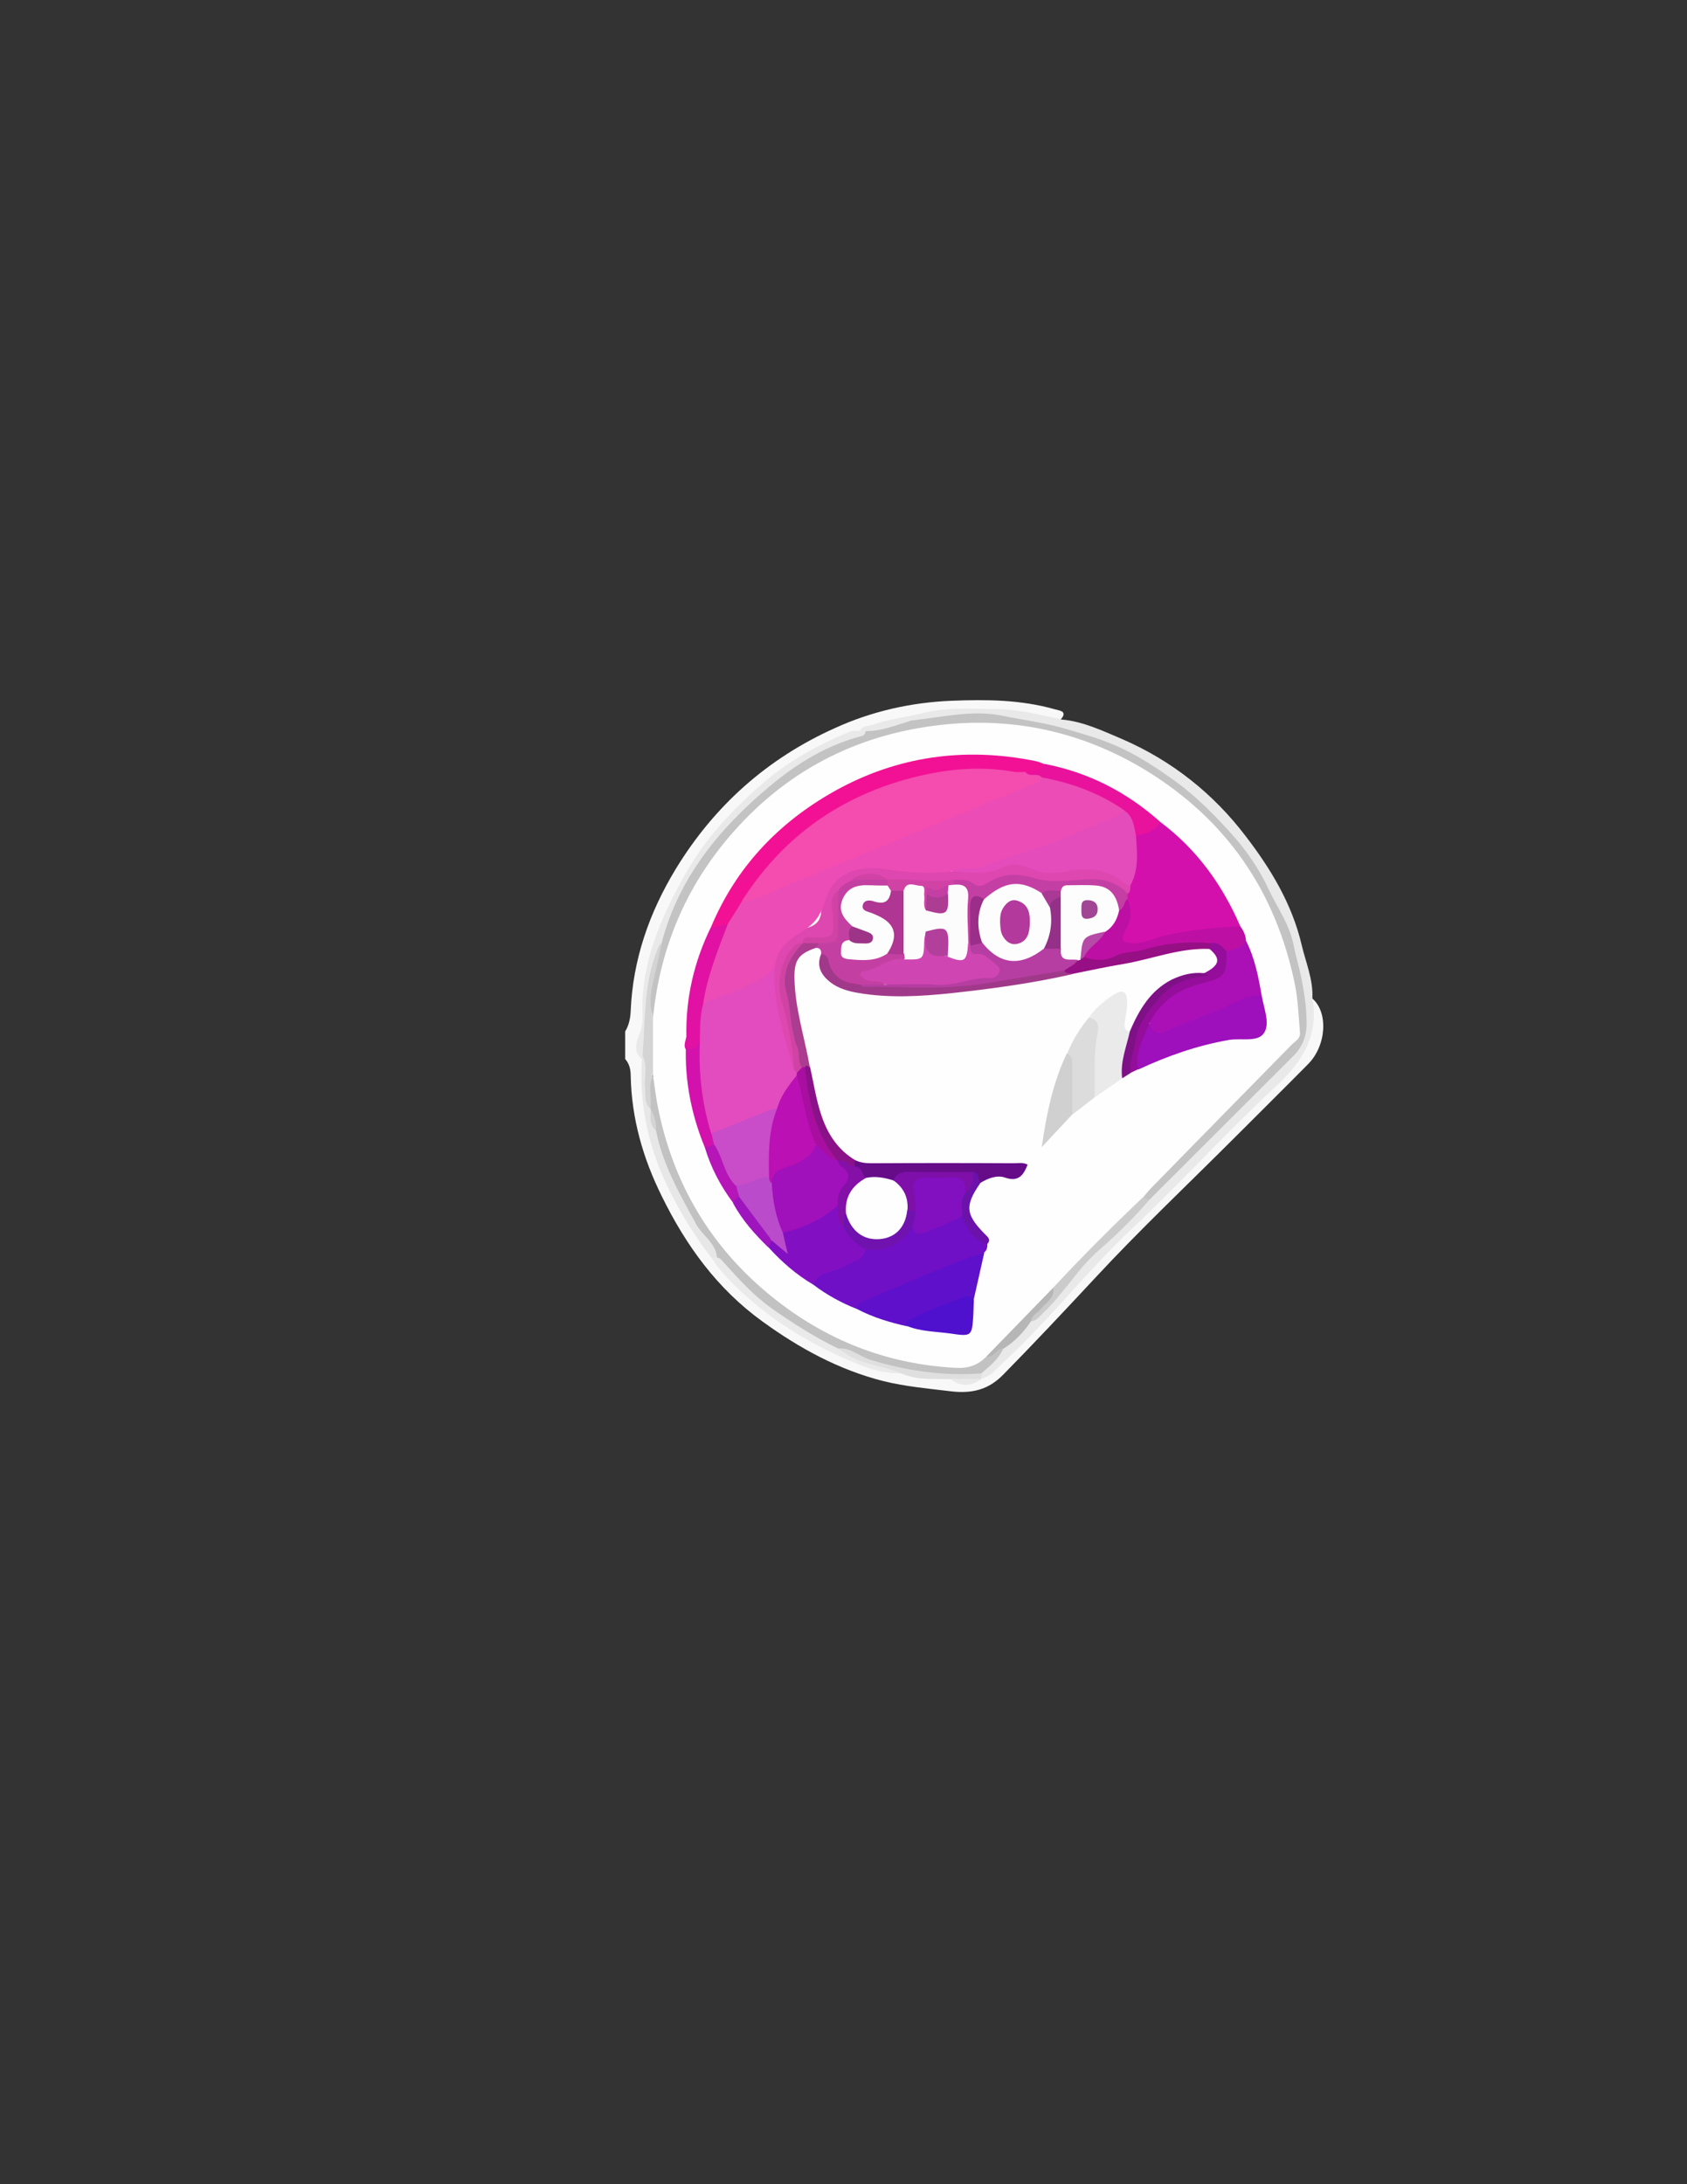 <?xml version="1.0" encoding="utf-8"?>
<!-- Generator: Adobe Illustrator 19.0.0, SVG Export Plug-In . SVG Version: 6.00 Build 0)  -->
<svg version="1.1" id="Calque_1" xmlns="http://www.w3.org/2000/svg" xmlns:xlink="http://www.w3.org/1999/xlink" x="0px" y="0px"
	 viewBox="0 0 612 792" style="enable-background:new 0 0 612 792;" xml:space="preserve">
<rect x="0" y="0" width="612" height="792" fill="#333333" stroke="none"/>
<style type="text/css">
	.st0{fill:#F8F8F8;}
	.st1{fill:#E9E9E9;}
	.st2{fill:#EAEAEA;}
	.st3{fill:#E7E7E7;}
	.st4{fill:#DFDFDF;}
	.st5{fill:#C3C3C3;}
	.st6{fill:#C2C2C2;}
	.st7{fill:#CBCBCB;}
	.st8{fill:#B6B6B6;}
	.st9{fill:#D4D4D4;}
	.st10{fill:#FEFEFE;}
	.st11{fill:#D410AC;}
	.st12{fill:#6F10C6;}
	.st13{fill:#F21194;}
	.st14{fill:#9D10BC;}
	.st15{fill:#5E10CB;}
	.st16{fill:#AB10B6;}
	.st17{fill:#8210C2;}
	.st18{fill:#BD0FA4;}
	.st19{fill:#C340A2;}
	.st20{fill:#E8129D;}
	.st21{fill:#E112A3;}
	.st22{fill:#A1398A;}
	.st23{fill:#660C89;}
	.st24{fill:#DCDCDC;}
	.st25{fill:#5011CE;}
	.st26{fill:#D1D0D0;}
	.st27{fill:#950E9B;}
	.st28{fill:#D312AD;}
	.st29{fill:#960F84;}
	.st30{fill:#AC3C8F;}
	.st31{fill:#7F1187;}
	.st32{fill:#8B1189;}
	.st33{fill:#B615B8;}
	.st34{fill:#6A12AA;}
	.st35{fill:#9E15BE;}
	.st36{fill:#E54CBB;}
	.st37{fill:#DE47AF;}
	.st38{fill:#C43FA4;}
	.st39{fill:#8210C1;}
	.st40{fill:#7013AE;}
	.st41{fill:#EC4CB5;}
	.st42{fill:#F44CAF;}
	.st43{fill:#A010BB;}
	.st44{fill:#BA4BCB;}
	.st45{fill:#8410A8;}
	.st46{fill:#FEFDFE;}
	.st47{fill:#B64AA7;}
	.st48{fill:#FDFCFD;}
	.st49{fill:#CF45B1;}
	.st50{fill:#FEFDFD;}
	.st51{fill:#B63DA2;}
	.st52{fill:#AF3692;}
	.st53{fill:#D043A5;}
	.st54{fill:#9D3488;}
	.st55{fill:#E24CBE;}
	.st56{fill:#7E0FA9;}
	.st57{fill:#C94CC8;}
	.st58{fill:#A80E9F;}
	.st59{fill:#9B2E88;}
	.st60{fill:#A93995;}
	.st61{fill:#BA10B4;}
	.st62{fill:#943087;}
	.st63{fill:#A04695;}
	.st64{fill:#B23F9B;}
	.st65{fill:#AD3C93;}
	.st66{fill:#B33A9C;}
</style>
<g>
	<path class="st0" d="M476,362c5.9,4.9,5.3,17.1-1.5,23.9c-8.8,8.9-17.7,17.7-26.5,26.5c-17.1,17.1-34.7,33.7-51.1,51.4
		c-10.9,11.7-21.8,23.3-33,34.7c-5.3,5.4-11.2,6.9-18.9,6c-8.2-1-16.4-1.7-24.5-3.7c-16.2-4.1-30.5-11.9-44-21.7
		c-16.3-11.8-27.6-27.4-36.4-45.3c-6.9-13.9-11-28.3-11.3-43.8c0-2.2-0.5-4.3-2-6c0-3.3,0-6.7,0-10c1.4-2.3,1.9-4.9,2-7.5
		c0.8-18.7,6.8-35.7,16.4-51.5c14-22.9,33.2-40,57.7-51c13.4-6.1,27.6-9.3,42.3-9.9c12.6-0.5,25.2-0.4,37.5,3.1
		c1.8,0.5,4.8,0.7,2,3.8c-1.1,1.1-2.3,1-3.7,0.7c-10-2.2-20-3.7-30.3-3.4c-13.1,0.3-25.8,2.9-38.1,7.1c-19,6-34.6,17.2-48.2,31.6
		c-14,14.9-22.9,32.5-28.7,51.9c-1.4,4.7-1.8,9.8-1.8,14.8c0.1,4.3,0.4,8.6-1.6,12.7c-1.1,2.5-0.4,5.2,1.1,7.6
		c1.4,6.7,0,13.6,1.4,20.4c3.6,16.8,10.2,32.2,20.8,45.9c1.1,1.5,1.7,3.2,2.8,4.7c10.6,14.3,24.4,24.8,40.4,32.6
		c5.1,2.5,10,5.2,15.5,6.9c4.3,1.4,8.7,2.3,13.2,2.2c5.3,2.2,10.9,1.7,16.4,2.3c3.5,2,7,2.5,10.8,0.6c0.4-0.3,0.8-0.5,1.2-0.8
		c10.9-8.8,20.6-18.9,29.7-29.5c2.6-3,5.1-6.2,7.9-9c19.9-19.6,39.8-39.3,59.4-59.3c5.4-5.5,11.1-10.5,16.5-16.1
		c3.7-3.8,5.5-8,5.2-13.5C474.7,368.4,473.7,364.9,476,362z"/>
	<path class="st1" d="M312,265c0.9-2.1,3-1.6,4.7-2.2c5.8-2.1,12-2.7,17.9-4.2c9-2.3,17.8-1.5,26.6-1.5c8.1,0,16,2.1,23.9,3.8
		c7.9,0.7,14.9,4.1,22,7.1c18,7.8,33.1,19.8,44.8,35.2c9,11.7,16.8,24.5,20.3,39.4c1.5,6.4,4.2,12.5,3.9,19.3
		c2.4,13.5-3.5,23-13.3,32.1c-17.9,16.6-34.3,34.7-52,51.4c-16.5,15.5-30.3,33.4-46.9,48.7c-2.4,2.2-4.4,5-7.8,5.8
		c-0.6-0.5-0.7-1.2-0.7-2c2.2-3.6,5.7-6.1,8.3-9.4c3.5-3.2,6.8-6.7,10.1-10.1c4.5-3.7,8.6-7.7,11.9-12.5c3.9-5.8,9-10.5,14.1-15.2
		c5.8-5.4,11.5-11,16.8-16.9c13.7-13.8,27.4-27.7,41.3-41.3c2.3-2.2,4.4-4.5,6.8-6.6c8.9-7.6,9.5-17,6.7-27.6
		c-1.4-5.2-2.2-10.6-3.7-15.9c-4-13.8-11.3-25.9-20-37.1c-6.1-7.8-13.4-14.6-21.4-20.6c-9.9-7.5-20.5-13.6-32.4-17.1
		c-7.9-2.3-15.8-4.4-24.1-5.6c-6.4-0.9-12.7-2.1-19.2-1.7c-9.8,0.5-19.3,2.4-28.7,4.9c-2.6,0.7-5.1,1.2-7.8,0.9
		C313.2,266,312.5,265.6,312,265z"/>
	<path class="st1" d="M312,265c0.7,0,1.4,0,2.1,0.1c1.1,2.2-0.6,2.5-2,3.1c-19.4,7-35.4,19.1-48.8,34.3c-9,10.2-16.3,21.7-20.3,35
		c-0.6,1.9-1.5,3.7-2.3,5.5c-3.6,7.6-5.2,15.6-5.2,24c0,5.3-0.9,10.5-1.4,15.8c-0.2,0.5-0.5,1-1,1.4c-3.3-2.4-2.4-5.9-1.4-8.5
		c1-2.4,1.5-4.7,1.4-7.2c-0.8-19,6.5-35.5,15.6-51.7c7.3-13,17.3-23.5,28.3-33c9.2-7.9,19.9-13.8,31.1-18.4
		C309.2,264.8,310.6,265.1,312,265z"/>
	<path class="st2" d="M327,498c-7.8,0.2-14.8-2.8-21.7-5.9c-15.8-7.1-29.9-16.5-41.8-29.1c-2.1-2.2-3.8-4.5-5.5-7
		c0.5-0.6,1.2-0.9,2-0.9c1.5,0,2.5,0.8,3.4,1.8c11,12.8,24.5,22.2,39.4,29.9c0.7,0.4,1.4,0.9,2.1,1.4c5.7,4.2,12.6,5.2,19.1,7.4
		C325.2,496.1,327.1,495.8,327,498z"/>
	<path class="st3" d="M260.1,456c-0.7,0-1.4,0-2.1,0c-7.2-9.4-13.2-19.5-17.9-30.3c-5.6-13.3-8.2-27.2-7.2-41.6c0-0.4,0-0.7,0-1.1
		c3.3,0.9,2.1,3.7,2.3,5.8c0.4,3.9-0.7,8,1,11.8c0.2,0.5,0.4,1,0.5,1.5c0.4,2.7,0.5,5.5,2,7.9c3.8,12.8,9.5,24.7,16.6,36
		c1,1.6,2.3,2.9,3.5,4.2C260.4,451.9,261.5,453.7,260.1,456z"/>
	<path class="st4" d="M327,498c-6.4-2.8-13.7-3-19.7-6.9c-1.1-0.7-2.2-1.4-3.3-2.1c2-1.8,4-0.8,6.1,0.1c12.1,5,24.5,8.3,37.8,7.7
		c2.7-0.1,5.7-0.9,8.1,1.3c0,0.7,0,1.3,0,2c0,0,0,0,0,0c-3.7,1.5-7.3,1.6-11,0C338.9,499.9,332.8,500.6,327,498z"/>
	<path class="st1" d="M345,500c3.7,0,7.3,0,11,0C352.6,502.8,347.8,502.9,345,500z"/>
	<path class="st5" d="M240,342c6.2-23.9,21.3-42,39.6-57.2c9.6-8,20.5-14.7,33-17.9c1-0.2,1.2-1,1.5-1.8c5.5,0.1,10.4-2,15.5-3.5
		c0.5-0.1,0.9-0.4,1.4-0.4c10.6-1.1,21.4-3.8,31.9-1.8c7.9,1.6,15.9,2.6,23.8,4.9c6.1,1.8,12.2,3.5,17.9,6c7.8,3.3,14.8,8,21.8,13
		c7.7,5.6,14.2,12.2,20.4,19.1c5.3,5.9,9.9,12.5,13.3,19.8c3.2,6.8,7.8,13.1,9.2,20.6c0.8,4,2,7.8,2.8,11.8
		c1.1,5.5,1.9,10.9,1.9,16.5c0,4.7-1.5,8.4-4.6,11.6c-17.5,17.5-35,34.9-52.5,52.4c-1.2,0.8-1.9,0.4-2.5-0.8
		c-0.1-2.5,1.8-3.9,3.3-5.3c16.4-16.1,32.3-32.7,48.3-49.2c2.6-2.7,3.9-5.3,3.7-9.2c-1.1-22.5-8.9-42.6-22.4-60.5
		c-19.3-25.6-45.1-40.7-76.7-45.1c-33.7-4.6-64.1,3.5-90.6,25.2c-23,18.9-36.5,43.3-41.2,72.6c-0.4,2.2,0.2,5.1-2.7,6.4
		c-2.3-3.3-1.5-7-0.7-10.5C236.8,353,237.6,347.3,240,342z"/>
	<path class="st6" d="M356,498c-13.8,1-27.2-0.9-40.4-5c-3.9-1.2-7.1-4.5-11.5-4c-8.5-4.1-16.5-9.2-24.2-14.6
		c-6.6-4.7-12.1-10.8-17.5-16.8c-0.7-0.8-1.2-1.5-2.3-1.6c-0.4-5.4-5.3-7.9-7.6-12.2c-5.9-10.8-12.1-21.5-14.5-33.8
		c-1.3-2.5-1.1-5.4-2-8l0,0c-1.2-4-1.7-7.9-0.1-11.9c3.8,0.6,2.9,3.9,3.2,6.1c1.7,12.7,5.5,24.7,11.5,35.9
		c16.5,31.1,41.8,51.1,76,59.7c6.2,1.6,12.4,2.4,18.7,2.8c4.5,0.3,8.6-0.4,12-3.5c2.4-0.4,3.7-3.8,6.7-2.2
		C362.3,492.9,359.1,495.3,356,498z"/>
	<path class="st7" d="M415,433.9c0.4,0.8,1.2,1,2,1.1c-5.6,6.5-11.7,12.6-18.2,18.2c-7.8,6.7-12.9,15.9-20.4,22.9
		c-1.3,1.2-2.3,2.9-4.4,3c-1.4-2.6,0.9-3.5,2.2-4.8c2.2-2.2,4.5-4.4,5.2-7.7c0.5-1.7,1.7-2.8,2.8-4c8.7-8.7,17.4-17.4,26.1-26.1
		C411.7,435.2,412.7,433.5,415,433.9z"/>
	<path class="st8" d="M382.1,467c0.6,3.8-2.7,5.3-4.5,7.6c-1.2,1.5-3.2,2.2-3.5,4.4c-2.7,4-5.9,7.4-10,10c-2.6-0.2-3.5,3.3-6.1,3
		c-0.5-1.6,0.6-2.5,1.5-3.5c6.6-6.8,13.3-13.5,20.1-20.1C380.2,467.7,381,467.1,382.1,467z"/>
	<path class="st9" d="M236.9,390c-2,3.9-0.4,8-0.9,12c-2.5-2.1-1.7-5.1-2-7.9c-0.4-3.7,1.1-7.6-0.9-11.2c1-12.6,0.4-25.5,5-37.6
		c0.5-1.2,0.8-2.5,2-3.4c-1,4.6-2,9.3-3.1,13.9c-1.1,4.4-1.6,8.7,0.1,13.1C239.6,376,239.6,383,236.9,390z"/>
	<path class="st9" d="M236,402c1.4,2.5,2.1,5.1,2,8C235.4,407.8,236.1,404.8,236,402z"/>
	<path class="st10" d="M236.9,390c0-7,0-14,0-21.1c2.4-23.4,10.6-44.4,25.4-62.8c19.7-24.4,45.3-38.8,76.2-42.9
		c27.5-3.7,53.5,1.7,77.3,16.2c29.2,17.9,47,43.9,53.9,77.3c1.2,5.8,1.4,11.8,1.9,17.8c0.2,2.1-1.8,3.1-3,4.3
		c-17,17.3-34,34.6-51,52c-0.9,0.9-1.7,2-2.6,3c-11.3,10.7-22.3,21.7-32.9,33.1c-8.1,8.3-16.1,16.6-24.2,24.9c-3,3.2-6.5,4.4-11,4.2
		c-25.2-1.3-47.5-10.1-67-25.9c-22.1-17.9-35.8-41-41.3-69C237.9,397.6,237.5,393.8,236.9,390z"/>
	<path class="st11" d="M421,298.1c13.2,9.9,22.5,22.8,29,37.9c-3.5,2.3-7.6,1.9-11.5,2.3c-7.1,0.6-14.1,1.8-20.9,4
		c-1.3,0.4-2.5,0.8-3.8,1c-6.9,0.8-8.5-1.1-6.3-7.6c1-2.9,1.3-5.8,0.6-8.8c-0.1-0.8-0.1-1.7,0-2.5c0.3-1.3,0.7-2.6,1.1-3.8
		c2.2-5.5,1.4-11.5,2.2-17.2C414.1,300.8,417.8,300,421,298.1z"/>
	<path class="st12" d="M311,474.7c-5.7-2.2-11.1-5.2-16-8.9c-1.2-3,1.3-3.7,3.1-4.6c3.2-1.7,6.7-2.8,10-4.2c2.4-1,4-2.8,5.8-4.5
		c6.7-0.2,12.1-3.4,16.9-7.9c4.7,2.2,8.6-0.7,12.6-2.3c1.8-0.7,3.2-2.4,5.5-1.8c3.3,3.4,5.6,7.5,9.3,10.5c0,1.1-0.1,2.2-1,3
		c-4.7,3.5-10.5,4.9-15.7,7.3C331.4,466,320.6,469.1,311,474.7z"/>
	<path class="st13" d="M258,336c9.1-21.6,24.4-37.7,44.7-49.1c22.7-12.7,47.1-16.1,72.6-11c1.3,0.2,2.5,0.8,3.7,1.2
		c-0.5,4.2-3.9,3.9-6.8,4.3c-9.3-0.8-18.5-1.3-27.8-0.2c-21.7,2.6-40.6,11.2-56.8,25.7c-6.7,6-12.5,12.9-17.3,20.6
		c-2,2.9-3.2,6.5-6.3,8.6C262,336.8,260,337.8,258,336z"/>
	<path class="st14" d="M457.7,361c0.8,4.6,3.1,10,0.9,13.5c-2.3,3.6-8.4,1.8-12.8,2.6c-11.5,2-22.3,5.8-32.8,10.7
		c-1.6-0.5-2-1.8-1.7-3.1c1.3-4.8,1.5-10,5.2-13.9c3.6,2.9,7.2,1.7,11,0.2c8.2-3.5,16.4-7,24.7-10.2C453.9,360,456,358.2,457.7,361z
		"/>
	<path class="st15" d="M311,474.7c0.1-2.1,1.8-2.7,3.3-3.3c14.2-5.9,28.2-12.4,42.8-17.3c-1.3,5.8-2.6,11.5-3.9,17.3
		c-8.8,1.4-16.7,4.9-24.2,9.5C322.7,479.5,316.7,477.7,311,474.7z"/>
	<path class="st16" d="M457.7,361c-6.6-0.3-11.6,4-17.4,6c-5.8,2-11.4,4.4-17,6.9c-3.3,1.4-5.3,0.6-6.3-2.8
		c0.8-6.5,5.6-9.8,10.7-12.7c1.9-1.1,4-1.7,6.1-2.1c6.2-1.2,10.3-4.3,10.6-11.1c2.1-2.2,4.9-3.1,7.6-4.1
		C455.2,347.3,456.5,354.1,457.7,361z"/>
	<path class="st17" d="M314,453c-0.8,4.2-4.7,4.4-7.6,6.1c-3.8,2.2-9.2,1.7-11.4,6.7c-6.1-3.6-11.4-8.2-16.2-13.5
		c-0.5-1.1,0-1.8,0.8-2.5c2-0.5,3,0.8,4.2,2.1c-0.3-1.9-1.4-3.7,0.1-5.5c6.9-2.8,13.5-6.2,20.1-9.7c1.7,2.1,0.7,5.2,2.5,7.3
		C308.3,447.7,312.2,449.6,314,453z"/>
	<path class="st18" d="M452,341c-1.3,3.1-4.5,2.9-7,4c-2.5-0.1-4.5-2.3-7.1-2c-11.6-0.6-22.5,3.2-33.7,5.6
		c-3.6,0.8-7.1,1.5-10.6-0.4c-1.9-1.8-0.5-3.3,0.7-4.6c1.8-2.1,4-3.9,5.7-6.1c2.5-2.1,4.1-4.9,5.4-7.8c1.3-1.2,1.1-3.7,3.6-3.7
		c1.9,4.1,1.3,8-0.9,11.8c-1.7,2.8-1,4,2.5,4.2c4.1,0.3,7.4-1.6,11-2.5c9.3-2.4,18.8-3.1,28.4-3.6C451.1,337.5,451.9,339.1,452,341z
		"/>
	<path class="st2" d="M395,369c2.4-3.4,5.5-6.1,9-8.3c3.3-2.1,4.9-1.3,4.9,2.6c0.1,2.6-0.6,5.2-0.9,7.8c-0.1,1.4,0,2.7,1.8,2.9
		c0.7,0.6,1,1.4,0.7,2.2c-1.6,4.9-1.8,10.1-3.5,14.9c-3.3,2.3-6.7,4.6-10,6.9c-2.8-6.2-1.4-12.6-0.9-18.9
		C396.3,375.6,396.6,372.2,395,369z"/>
	<path class="st19" d="M297.9,345.9c0.1-1.4-0.4-2.2-1.9-2.2c-0.2-1.3,0.5-2.1,1.6-2.6c3.8-0.2,5.4-2,5.1-6c-0.3-3.9-0.4-8,0.2-11.9
		c1-3,3.3-4.5,6.2-5.3c3.9-0.3,7.8-0.5,11.8,0.1c0.5,0.2,1,0.5,1.4,0.9c0.3,0.8,0.3,1.6-0.2,2.3c-2,1.5-4.4,1-6.7,1.1
		c-8.6,0.3-10.9,4.3-6.6,11.6c0.3,0.6,0.6,1.2,0.7,1.8c0,1.8-0.2,3.5-0.9,5.2c-2.3,4.7-1.8,5.5,3.3,5.8c3.7,0.2,7.1-0.7,10.5-1.9
		c1.9-0.2,3.7-0.4,5.4,0.7c0.6,0.6,0.7,1.3,0.5,2.1c-4.1,2.4-9.1,3-13.3,6c1.4,1.1,3.2,0.8,4.5,1.4c1,0.5,2.4,1,0.8,2.5
		c-2.6,1.2-5.3,0.6-8,0.7C304.2,358.3,299.9,353.4,297.9,345.9z"/>
	<path class="st20" d="M372,280c2.8,0.1,5.4-0.3,7-3c16,3.1,29.9,10.3,42,21.1c-2,3.4-5.4,4.3-8.9,4.9c-2.5-2.3-2.1-6.3-5-8.3
		c-9-5.9-19.1-9.1-29.4-11.8C375.8,281.8,372.7,283.2,372,280z"/>
	<path class="st21" d="M258,336c2.1,0.4,4-0.7,6.1-1c1.4,2.2-0.1,4.2-0.9,6c-3.1,7.7-5.6,15.5-6.8,23.7c-1.3,4.4-0.5,9-1.6,13.4
		c-1,2.1-2.6,4-4.8,3.2c-2.6-0.9-1.4-3.5-1-5.4C248.7,361.9,251.8,348.6,258,336z"/>
	<path class="st22" d="M297.9,345.9c2.8,0.1,2.6,3,3.2,4.4c2.1,5.1,6.2,6.2,10.9,6.7c2.6,1.1,5.4,0.9,7.8,0.4
		c6.1-1.3,12.2-0.8,18.3-0.7c9.5,0.1,18.8-1.5,28.1-3.1c6.3-1.1,12.6-3,19.1-2.6c1.4,0.5,2.9,0.8,3.9,2.2
		c-14.4,3.3-29.1,5.3-43.8,6.9c-11.4,1.2-22.9,1.9-34.3-0.1c-3.5-0.6-6.9-1.6-9.7-3.7C298,353.7,296,350.4,297.9,345.9z"/>
	<path class="st23" d="M310.1,420.6c1.9,1,4,1.2,6.1,1.2c17.2-0.1,34.5-0.1,51.7,0c1.6,0,3.2-0.4,4.9,0.5c-1.5,3.8-3.3,6.4-8.2,4.7
		c-2.9-1-6.1,0.2-8.9,1.9c-1.9-0.1-2.1-3.1-4.4-2.5c-6.1-0.2-12.2,0-18.4-0.1c-3.1,0-5.9,0.5-8.5,2.2c-3.4,0.5-6.7-0.3-10-0.6
		c-2.5-0.9-3.5-3.2-5-5.2C309.3,422,309.4,421.2,310.1,420.6z"/>
	<path class="st24" d="M395,369c4.7,0.9,3.3,4.8,2.9,7.2c-1.3,7.3-0.5,14.5-0.9,21.8c-2.6,2-5.3,4.1-7.9,6.1
		c-1.9-1.9-1.4-4.3-1.5-6.6c-0.2-5.1,0.3-10.3-0.5-15.4C389.1,377.3,391.7,372.9,395,369z"/>
	<path class="st25" d="M329,480.8c-0.6-1.1-0.2-1.7,0.9-2.2c6.3-3.3,12.9-5.7,19.5-8.2c1.5-0.6,2.9-0.6,3.9,0.9
		c-0.1,1.8-0.1,3.6-0.2,5.4c-0.5,7.9-0.5,8-8.6,6.8C339.2,482.8,333.9,482.8,329,480.8z"/>
	<path class="st26" d="M387,382c2.1,0.9,2,2.8,2,4.7c0,5.8,0,11.6,0,17.4c-3.5,3.7-6.9,7.4-11.1,11.9C379.7,403.6,382,392.5,387,382
		z"/>
	<path class="st27" d="M439,342c2.8-0.6,4.4,1.2,6,3c0,8.1-0.6,9.6-8.5,11.5c-8.8,2.1-15.4,6.4-19.5,14.5
		c-2.1,5.4-5.3,10.5-4.1,16.7c-1,0.5-1.9,0.9-2.9,1.4c-1.7-1.6-1.6-3.7-1.2-5.6c3.5-15.8,9.3-27.5,28-30.6c5.7-2.9,6.2-5.2,2-8.8
		C438.4,343.4,438.4,342.7,439,342z"/>
	<path class="st28" d="M249,375.9c0.3,1.5-0.8,3.7,0.8,4.4c1.9,1,2.9-1.3,4.2-2.4c1.6,1.4,1.6,3.3,1.5,5.1
		c-0.5,9.2,1.6,18.1,3.9,26.9c0.4,1.7,1,3.3,0.1,5c-1,1.2-2.2,1.8-3.8,1.2C250.4,403.2,248,389.9,249,375.9z"/>
	<path class="st29" d="M439,342c0,0.7,0,1.4,0,2.1c-10.8-0.5-20.8,3.6-31.2,5.4c-6.2,1-12.4,2.4-18.5,3.6c-1.1-0.3-2.5,0.1-3.2-1.1
		c0.6-2.2,2.6-2.9,4.2-4.1c0.4-0.2,0.8-0.4,1.2-0.6c0.6-0.2,1.3-0.2,1.9-0.2c3.9,1.2,7.5,1.5,11.4-0.5c3.1-1.6,6.9-1.2,10.4-2.3
		C422.8,342,430.9,341.3,439,342z"/>
	<path class="st30" d="M297,342c-0.3,0.6-0.6,1.2-1,1.7c-6.1,2.1-7.8,4.2-7.8,10.5c0.1,11.2,3.7,21.9,5.6,32.8
		c-1,0.4-2.1,0.3-3.2,0.4c-0.5-0.2-0.9-0.5-1.2-0.9c-1.6-6.6-3.6-13-4-19.9c-0.2-3.5-2-6.8-1.9-10.6c0.1-5.7,2-10.3,6.4-13.9
		c0.4-0.4,0.9-0.7,1.4-0.9C293.4,340.7,295.3,340.4,297,342z"/>
	<path class="st31" d="M436.9,352.9c0.2,0,0.3,0.1,0.5,0.1c0.5,0.2,0.9,0.7,0.3,0.8c-6.2,0.8-12.2,2.5-16.3,7.2
		c-4.3,4.9-8.6,9.9-9.6,17.1c-0.5,3.6-2.1,7.1-1.7,11c-1,0.6-2,1.3-3,1.9c-0.8-6,1.6-11.5,2.8-17.1c3.3-7.6,7.3-14.6,15-18.6
		C428.6,353.5,432.6,352.4,436.9,352.9z"/>
	<path class="st32" d="M292,387c0.6-1.2,1.2-0.1,1.9,0c1.3,5.9,2.2,12,4.2,17.8c2.3,6.6,5.9,12.1,12,15.8c0,0.8,0,1.6-0.1,2.4
		c-2.4,1.4-3.9-1.2-6-1.3c-0.5-0.2-0.9-0.5-1.3-0.8c-8.5-8.7-9.9-20-11.8-31.2C290.8,388.7,291.3,387.8,292,387z"/>
	<path class="st33" d="M255.7,416.1c1.1-0.4,2.3-0.8,3.4-1.1c2.3-0.1,2.3,2.1,3,3.4c2,3.6,3,7.8,5.5,11.2c0.7,1.3,1.4,2.7,1,4.2
		c-0.5,1.2-1.3,2.1-2.6,2.4C261.4,430.1,257.9,423.4,255.7,416.1z"/>
	<path class="st34" d="M353,425c2.8,0,1.4,2.9,2.7,3.9c-5.9,8.5-5.5,11.6,2.3,19.3c1.1,1.1,1.1,1.9,0.1,2.9
		c-5.2-1.4-7.2-5.7-9.2-10.1c-1.9-2.6-1.6-5.3-0.4-8C350.9,430.8,351.3,427.6,353,425z"/>
	<path class="st35" d="M265.9,436.2c0.4-1,1.1-1.8,2.1-2.2c0.9-0.3,1.7,0.2,2.1,0.9c3.2,5.1,8.5,8.7,9.8,15
		c-0.4,0.8-0.8,1.6-1.2,2.4C273.8,447.5,269.2,442.4,265.9,436.2z"/>
	<path class="st36" d="M408,294c3.2,2.2,3.4,5.7,4.1,9c0.4,6.1,1.1,12.3-2,18c-1.3,0.9-2.5,0.4-3.6-0.5c-5.4-4.1-11.5-4.6-17.9-3.6
		c-5.3,0.8-10.5,1.1-15.6-0.8c-3.7-1.3-7.6-1.4-11.2,0.3c-5.5,2.6-10.9,1.6-16.4-0.1c-1.1-2.5,1.1-2.4,2.3-2.6
		c16.7-2.2,31.9-8.9,47.3-15.2C399.2,296.9,403.4,294.9,408,294z"/>
	<path class="st37" d="M345,316c6.5,0.1,12.9,1.7,19.3-1.7c3.1-1.6,7.3-0.5,10.6,1c4.6,2,9.1,1.1,13.5,0.4
		c7.2-1.1,13.7-0.5,19.4,4.5c0.6,0.5,1.5,0.6,2.3,0.9c-0.1,1.1,0.1,2.3-1,3c-0.3,0.1-0.8,0.3-1,0.1c-7.3-5.6-15.9-3.5-24-3.7
		c-4.2-0.1-8.3,0.1-12.3-1.4c-3.2-1.2-6.6-0.8-9.7,0.9c-3.7,1.9-7.3,3.2-11.3,0.9c-1.4-0.8-3.3-0.3-4.9-0.3
		c-6.6,1.3-13.1-0.6-19.7,0c-1.5,0.1-2.9-0.4-4.1-1.4l0,0c-4.3-1.6-8.7-1.6-13,0c-2,1-4,1.8-5,4c-1.8,3.9-1,8-0.7,12.1
		c0.3,4.1-1,5.6-5.2,5.9c-2.4,0.2-5-0.7-7.1,1l0,0c-6.8,4.1-7.9,12.3-5.9,22.1c1.5,7.8,5.2,15.7,2.9,24.1c-1.5,0-2-1.2-2.2-2.3
		c-2.7-11.4-7.1-22.6-6.1-34.7c1.1-7.7,5.5-12.7,12.9-14.9c3.6-1.1,5-2.7,5.3-6.5c0.6-10.1,7.6-16.7,17.7-16.1
		C325.3,314.4,335.3,313.9,345,316z"/>
	<path class="st38" d="M346,319c2.4,0.1,4.9-0.4,7.1,1.4c1.3,1.1,3.2,1,4.7,0c5.6-3.7,11-3.9,17.7-1.9c5.6,1.7,12.2,0.7,18.3,0.4
		c5.9-0.4,11.1,0.6,15.2,5.1c0,0.7,0,1.3,0,2c-1.4,1-1,3.5-3,4c-0.3-0.2-0.6-0.3-0.8-0.6c-5.5-7.6-11.2-9.2-20.2-5.8
		c-2.2,0.8-4.6,0.7-6.9,0.9c-3.9-1.3-7.6-2.6-11.9-2.3c-3.8,0.3-5.8,3.8-9.2,4.3c-3.6-0.4-3.3,2.2-3.5,4.5c-0.4,3.7,0.9,7.5-1.3,11
		c-0.6,0.2-1.1,0.1-1.5-0.3c-2-4.4-0.9-9.1-1-13.6c-0.1-3-0.7-5.5-3.6-6.9C345.4,320.6,345.4,319.8,346,319z"/>
	<path class="st39" d="M350,433c-2,2.5-0.6,5.3-1,8c-4,1.8-7.8,3.8-11.9,5.3c-2,0.8-4.8,2.3-6.1-1.3c-1.4-2.2,0-4.5-0.4-6.8
		c0-0.5,0-1-0.1-1.5C329.9,426,329.9,426,341,426c1.3,0,2.6,0,4,0C350.6,426.1,351.5,427.3,350,433z"/>
	<path class="st40" d="M332,439c0.4,2.1-0.7,4-1,6c-4.1,6-9.6,9-17,8c-3.5-1.8-6.2-4.5-8-8c-0.7-1.8-1.6-3.5,0.3-5.2
		c1.5,0,1.7,1.3,2.3,2.2c2.7,4,6.3,6.1,11.3,5.6c4.6-0.4,6.9-3.3,8.1-7.5c0.2-0.6,0.6-1.2,1.1-1.6C330.1,438.1,331.1,438.2,332,439z
		"/>
	<path class="st41" d="M345,316c-7.9,0.9-15.8,0.4-23.5-0.8c-11.3-1.7-19,2-21.8,10.5c-2.4,7.3-4.1,9.3-10.6,13.3
		c-4.3,2.7-7.6,6.4-8,11.9c-1.7,3.7-4.6,5.9-8.4,7.3c-4.5,1.7-9,3.4-13.4,5.4c-1.3,0.6-2.7,1.5-4.2,0.3c1.5-10.1,5.4-19.5,9-29
		c1.7-2.7,3.4-5.3,5-8c16.8-6.9,33-15,50.1-21.3c18.4-6.8,36.3-15,54.6-22.2c1.4-0.5,2.7-1.3,4.2-1.5c10.8,2,20.9,5.7,30,12
		c-4.9,4.2-11.4,4.9-16.9,7.8c-10.6,5.5-22.6,7.5-33.5,12.3C353.4,315.9,348.9,313.7,345,316z"/>
	<path class="st42" d="M378,282c-1.3,2.6-4,2.7-6.3,3.6c-32.5,13.4-64.9,26.8-97.4,40.2c-1.7,0.7-3.4,1.3-5.3,1.1
		c14.2-22.4,34.2-37.2,59.7-44.3c12.6-3.5,25.6-5.1,38.8-2.8c1.5,0.3,3,0.1,4.5,0.1C373.5,282.1,376.5,279.9,378,282z"/>
	<path class="st43" d="M304,437c-5.7,5.3-12.6,8.2-20,10c-2.3-0.1-2.3-2.2-2.8-3.6c-1.5-4.4-2.2-9-2.5-13.7
		c-0.1-4.2,2.7-6.1,6.1-7.4c4.2-1.6,8-3.8,10.8-7.3c4.2,0,5.2,4.6,8.4,6l0,0c5.7,3.8,5.9,4.3,2.5,10.7
		C305.5,433.4,305.6,435.6,304,437z"/>
	<path class="st44" d="M280,429c0.3,6.2,1.4,12.3,4,18c0.5,2.4,1.1,4.7,1.8,7.7c-2.2-1.8-4-3.3-5.7-4.8c-4-5.3-8-10.6-11.9-15.9
		c-0.4-1.3-0.8-2.6-1.1-4c3.5-2.3,7.2-4.3,11.6-3.7C279.7,426.9,279.2,428.3,280,429z"/>
	<path class="st45" d="M304,437c-0.2-2.5,0.1-4.9,1.9-6.8c2.7-2.9,2.5-5.4-1.1-7.5c-0.4-0.2-0.5-1.1-0.8-1.7c2.5-0.8,4,1.5,6,2
		c3-0.2,2.5,3.1,4.2,4.1c-3,4-5.9,8-7.3,12.9c-1.4,1.5-0.6,3.3-0.9,5C303.4,442.8,304.1,439.8,304,437z"/>
	<path class="st46" d="M384.9,323c0.2-1.3,0.9-2,2.3-2c3.5,0,7-0.2,10.4,0.1c5.4,0.4,7.6,4,8.4,9c-0.7,3.2-2.1,6-5.1,7.8
		c-0.3,0.4-0.7,0.8-1.2,0.9c-5.2,0.9-6.9,4.8-7.8,9.3c-0.3,0-0.6,0.1-0.9,0.2c-5.6,1.6-6.3,1.2-7.4-4c-0.2-6.2-0.3-12.4,0.1-18.6
		C383.8,324.6,384.3,323.8,384.9,323z"/>
	<path class="st47" d="M391.9,348c0-0.2,0.1-0.3,0.1-0.5c0.7-7.9,0.7-7.9,8.9-9.7c-1.7,3.8-6,5.4-7.7,9.3
		C392.8,347.4,392.4,347.7,391.9,348z"/>
	<path class="st48" d="M346,320.8c3.8-0.3,5.6,0.8,5.2,5.2c-0.5,5.3,0,10.6,0.1,16c1.4,2.2,1.6,4.5-0.5,6.2
		c-2.1,1.7-4.6,1.5-6.8-0.1c-1.4-1.6-1.1-3.6-1.3-5.5c-0.4-4.3-1.4-4.8-5.5-2.8c-0.8,1.2-0.6,2.5-0.7,3.8c-0.5,5.6-2.8,6.8-8.2,4.3
		c-0.1-0.7-0.2-1.3-0.3-2c-2.3-3.5-1.2-7.4-1.4-11.2c-0.1-3.8-0.3-7.7,0.3-11.5c0.7-3.6,3.4-3.4,6.1-3.2c2.8,0.2,3.3,2.3,3.5,4.5
		c0.1,1.1,0,2.3,0.6,3.3c1,1.6,2.6,2.1,4.2,1.5c2.6-1.1,1.2-3.7,1.6-5.6c0.1-1.1,0.3-2,1-2.9C344.5,320.4,345.2,320.4,346,320.8z"/>
	<path class="st49" d="M343.8,346.9c6.1,2.4,7,1.8,7.4-4.9c0.2,0,0.5,0,0.7,0c0.5,0.3,1,0.6,1.3,1c2.5,1.9,5.8,2.5,8,4.9
		c1.2,1.4,2.7,2.6,2.1,4.7c-0.5,1.9-2.2,2.4-3.9,2.7c-12.7,2.4-25.5,2.8-38.4,1.6c-2.2-1.9-5.3-0.3-7.5-2c-0.5-0.4-1.1-0.8-1.3-1.3
		c-0.2-0.7,0.2-1.4,1-1.4c5.3-0.3,9.2-5.5,14.9-4.3c7,0.1,7,0.1,7.2-6.8c0-1.1,0.4-2.2,0.6-3.3C336.4,342.7,339.7,345.2,343.8,346.9
		z"/>
	<path class="st50" d="M309.2,335.9c-2.9-2.7-5.4-5.5-3.5-9.9c1.9-4.4,5.5-5.2,9.8-5c2.2,0.1,4.3,0.1,6.5,0.1
		c1.1,0.3,1.6,1.1,1.8,2.2c0.2,5.4-3.6,5.5-7.8,5.3c4.1,3.2,9.4,5,9.1,11.2c-0.1,2.6-0.6,5-3.4,6.1c-4,2.6-8.4,2.4-12.8,2
		c-1.5-0.1-3.8-0.2-3.8-2.2c0.1-1.8-0.4-4.5,2.8-4.8c1.9-1,4.2,0.5,6.2-0.8C313.1,337.8,309.6,338.6,309.2,335.9z"/>
	<path class="st51" d="M321,357c6.3,0,12.6-0.4,18.9,0.1c6.6,0.5,12.6-2.8,19.1-2.4c1.3,0.1,3.1-0.7,3.6-2.3
		c0.5-1.7-1.2-2.6-2.3-3.5c-1.7-1.4-3.3-3.3-6-3c-2.1,0.2-2.3-1.3-2.3-3c0.9-1.7,2.3-2.1,4.1-1.8c4.2,3.1,8.2,6.6,14.2,5.5
		c3.4-0.6,5.9-2.9,9.1-3.7c2-0.3,3.9-0.4,5.5,1c-0.7,5.5,3.6,3.6,6.2,4.2c-1.3,1.8-3.3,2.6-5,3.8c-9.4,1.5-18.7,3-28.1,4.6
		c-14.9,2.5-29.8,1.2-44.7,1.3c-0.4,0-0.8-0.5-1.2-0.8C315,357,318,357,321,357z"/>
	<path class="st52" d="M321.8,345.9c4.4-6.6,3.1-11.2-4.1-14.2c-0.5-0.2-0.9-0.4-1.4-0.6c-1.5-0.6-3.8-0.8-3.3-2.9
		c0.5-2.1,2.8-1.8,4.2-1.3c3.8,1.2,5.5-0.2,6-3.8c1.5-1.5,3.1-1.3,4.6,0c0,7.7,0,15.3,0,23C325.8,346,323.8,346,321.8,345.9z"/>
	<path class="st53" d="M327.8,323c-1.5,0-3.1,0-4.6,0c-0.4-0.6-0.8-1.3-1.2-1.9c0-0.7,0-1.4,0-2.1c8-0.7,16,1.3,24,0
		c0,0.6,0,1.2,0,1.8c-0.6,0.1-1.3,0.1-1.9,0.2c-2.2,2.6-4.4,4.4-7.2,1.1c0.1,0.7,0.4,1.6,0.4,2.6c0,1.9,0.3,3.9-1.4,5.4
		c-1.1-1.7-0.4-3.5-0.6-5.3c-0.2-1.3,0.7-3.6-1.3-3.6C331.9,321.2,328.9,319.2,327.8,323z"/>
	<path class="st53" d="M291,342c0.6-3.1,3.1-1.9,4.8-2c6.7-0.2,6.7-0.5,6.4-7c-0.1-3.3-2-7.3,1.8-10.1c0,4,0,7.9,0,11.9
		c0,7.1,0,7.1-7,7.2C295,342,293,342,291,342z"/>
	<path class="st54" d="M309.2,335.9c1.8,0.7,3.6,1.3,5.4,2c1.1,0.4,2.3,1,2.1,2.4c-0.2,1.6-1.7,1.9-3,1.8c-1.9-0.1-4,0.3-5.6-1.2
		C308.2,339.2,307.3,337.2,309.2,335.9z"/>
	<path class="st53" d="M309,319c3.4-2.9,9.6-2.9,13,0C317.7,319,313.3,319,309,319z"/>
	<path class="st55" d="M255.1,364c8.8-4.1,18.7-5.8,25.9-13c-0.7,12.9,3.7,24.8,7,37c0.7,0.2,1.2,0.6,1.4,1.4c0,0.5,0,0.9-0.2,1.4
		c-2.4,4-4.6,8.2-7.5,11.9c-6.1,2.8-12.4,5.2-18.6,7.8c-1.6,0.7-3.2,1.9-5.1,0.5c-3.3-10.8-4.6-21.8-4.1-33
		C254,373.3,253.8,368.6,255.1,364z"/>
	<path class="st10" d="M306.9,440c-0.5-6,2.2-10.1,7.3-12.9c3.4-0.7,6.6-0.1,9.8,0.9c5.6,2.1,7.1,5.3,5.1,11
		c-0.7,6.1-4.3,9.8-9.9,10.3C313.3,449.8,308.8,446.5,306.9,440z"/>
	<path class="st56" d="M329.2,439c0.4-4.7-1.3-8.3-5.1-11c1.1-2.3,2.8-3.2,5.5-3.1c7.8,0.2,15.7,0.1,23.5,0.1c0.4,3.2-0.6,5.8-3,8
		c0.6-4.4-1-6.6-5.7-6c-2.8,0.3-5.6,0.1-8.4,0c-4.1-0.2-5.4,2.1-4.4,5.6c0.6,2.1,0.5,4.2,0.6,6.4C331,439,330.1,439,329.2,439z"/>
	<path class="st57" d="M258.1,411c6.7-2.7,13.4-5.3,20.1-8.1c1.2-0.5,2.4-1,3.8-0.9c0.6,0.9,0.7,1.9,0.4,2.8c-1.5,5.9-2.1,11.9-2,18
		c0,1.5-0.5,2.9-1.4,4.1c-4.4-0.4-7.8,3.2-12.1,3c-4.3-4.1-4.6-10.4-7.9-15C258.7,413.7,258.4,412.3,258.1,411z"/>
	<path class="st53" d="M289.1,389c-0.4-0.3-0.7-0.7-1.1-1c-0.4-8.7-2-17.2-4.6-25.4c-1.9-5.9,0.2-15.6,4.9-19.8
		c0.8-0.8,1.8-0.7,2.8-0.7c-4.7,5-7.8,11.1-5.8,17.8c1.9,6.5,1.2,13.5,3.9,19.7c1.1,2.5,0,5.4,1.9,7.6
		C291.4,388.6,290.6,389.2,289.1,389z"/>
	<path class="st58" d="M289.1,389c0.6-0.7,1.3-1.3,1.9-2c0.3,0,0.7,0,1,0c1.4,12.2,3.7,24.2,12,34c-3.6-0.7-5.2-4.1-8-6
		c-2.3-1.4-2.9-3.9-3.6-6.2c-1.8-6.1-3.7-12.2-3.4-18.8C289,389.7,289,389.3,289.1,389z"/>
	<path class="st46" d="M378.8,343.9c-8.5,6.7-16,6-22.4-2c-4-4.9-3.8-11.7,0.7-15.9c7.5-6.6,13.2-7.2,21-2c2.6,1,3.1,3.5,4,5.8
		C382.4,334.8,383.7,340.1,378.8,343.9z"/>
	<path class="st59" d="M357,326c-2.7,5.2-2.6,10.5-0.7,15.9c-1.4,0.3-2.9,0.7-4.3,1c0-0.3,0-0.6-0.1-1c0-4.3,0.1-8.6,0-12.9
		C351.9,325.1,353.4,323.8,357,326z"/>
	<path class="st60" d="M380.9,329.1c-1-1.7-2-3.4-3-5.1c2.1-2,4.6-0.7,6.9-1c0,0.7,0,1.4,0,2C383.9,326.8,382.6,328.1,380.9,329.1z"
		/>
	<path class="st61" d="M289,390c2.7,8.2,3.3,17.1,7,25c-1.1,3.9-4.2,5.5-7.5,7.1c-3.3,1.6-8.3,1.4-8.5,6.9c-0.8-0.4-0.9-1.2-1-2
		c-0.2-8.5-0.3-16.9,2.9-25C283.2,397.4,286,393.7,289,390z"/>
	<path class="st62" d="M380.9,329.1c0-2.6,2.2-3.1,3.9-4c0,6.3,0,12.6,0,18.9c-2,0-4.1,0-6.1,0C381.2,339.2,381.9,334.3,380.9,329.1
		z"/>
	<path class="st63" d="M392.3,330c0.1-1.6-0.4-3.6,2.2-3.6c2,0,3.6,0.8,3.7,3.1c0.1,2.3-1.2,3.3-3.3,3.6
		C392.3,333.5,392.3,331.8,392.3,330z"/>
	<path class="st64" d="M343.8,346.9c-0.3-0.1-0.6-0.4-0.9-0.4c-7.4,1.2-7.5-3.6-7.1-8.7C344.1,335.6,344.5,336,343.8,346.9z"/>
	<path class="st65" d="M335.9,330.1c0.1-2,0.2-4,0.3-6c2.6-0.1,5.1-0.1,7.7-0.1C344.3,331.7,343.5,332.2,335.9,330.1z"/>
	<path class="st38" d="M343.8,324c-2.6,2-5.1,1.9-7.7,0.1c0.2-0.8-0.6-3.1,1.2-2c2.9,1.8,4.6-0.5,6.8-1.1
		C344,322,343.9,323,343.8,324z"/>
	<path class="st66" d="M362.8,334.3c0-1.8,0.1-3.6,1.2-5.2c1.3-2,3-3.3,5.4-2.4c3.9,1.4,4.3,4.8,4.2,8.1c-0.1,3.2-0.7,6.5-4.4,7.4
		c-2.3,0.6-4.1-0.6-5.3-2.6C362.9,338,362.9,336.2,362.8,334.3z"/>
</g>
</svg>
